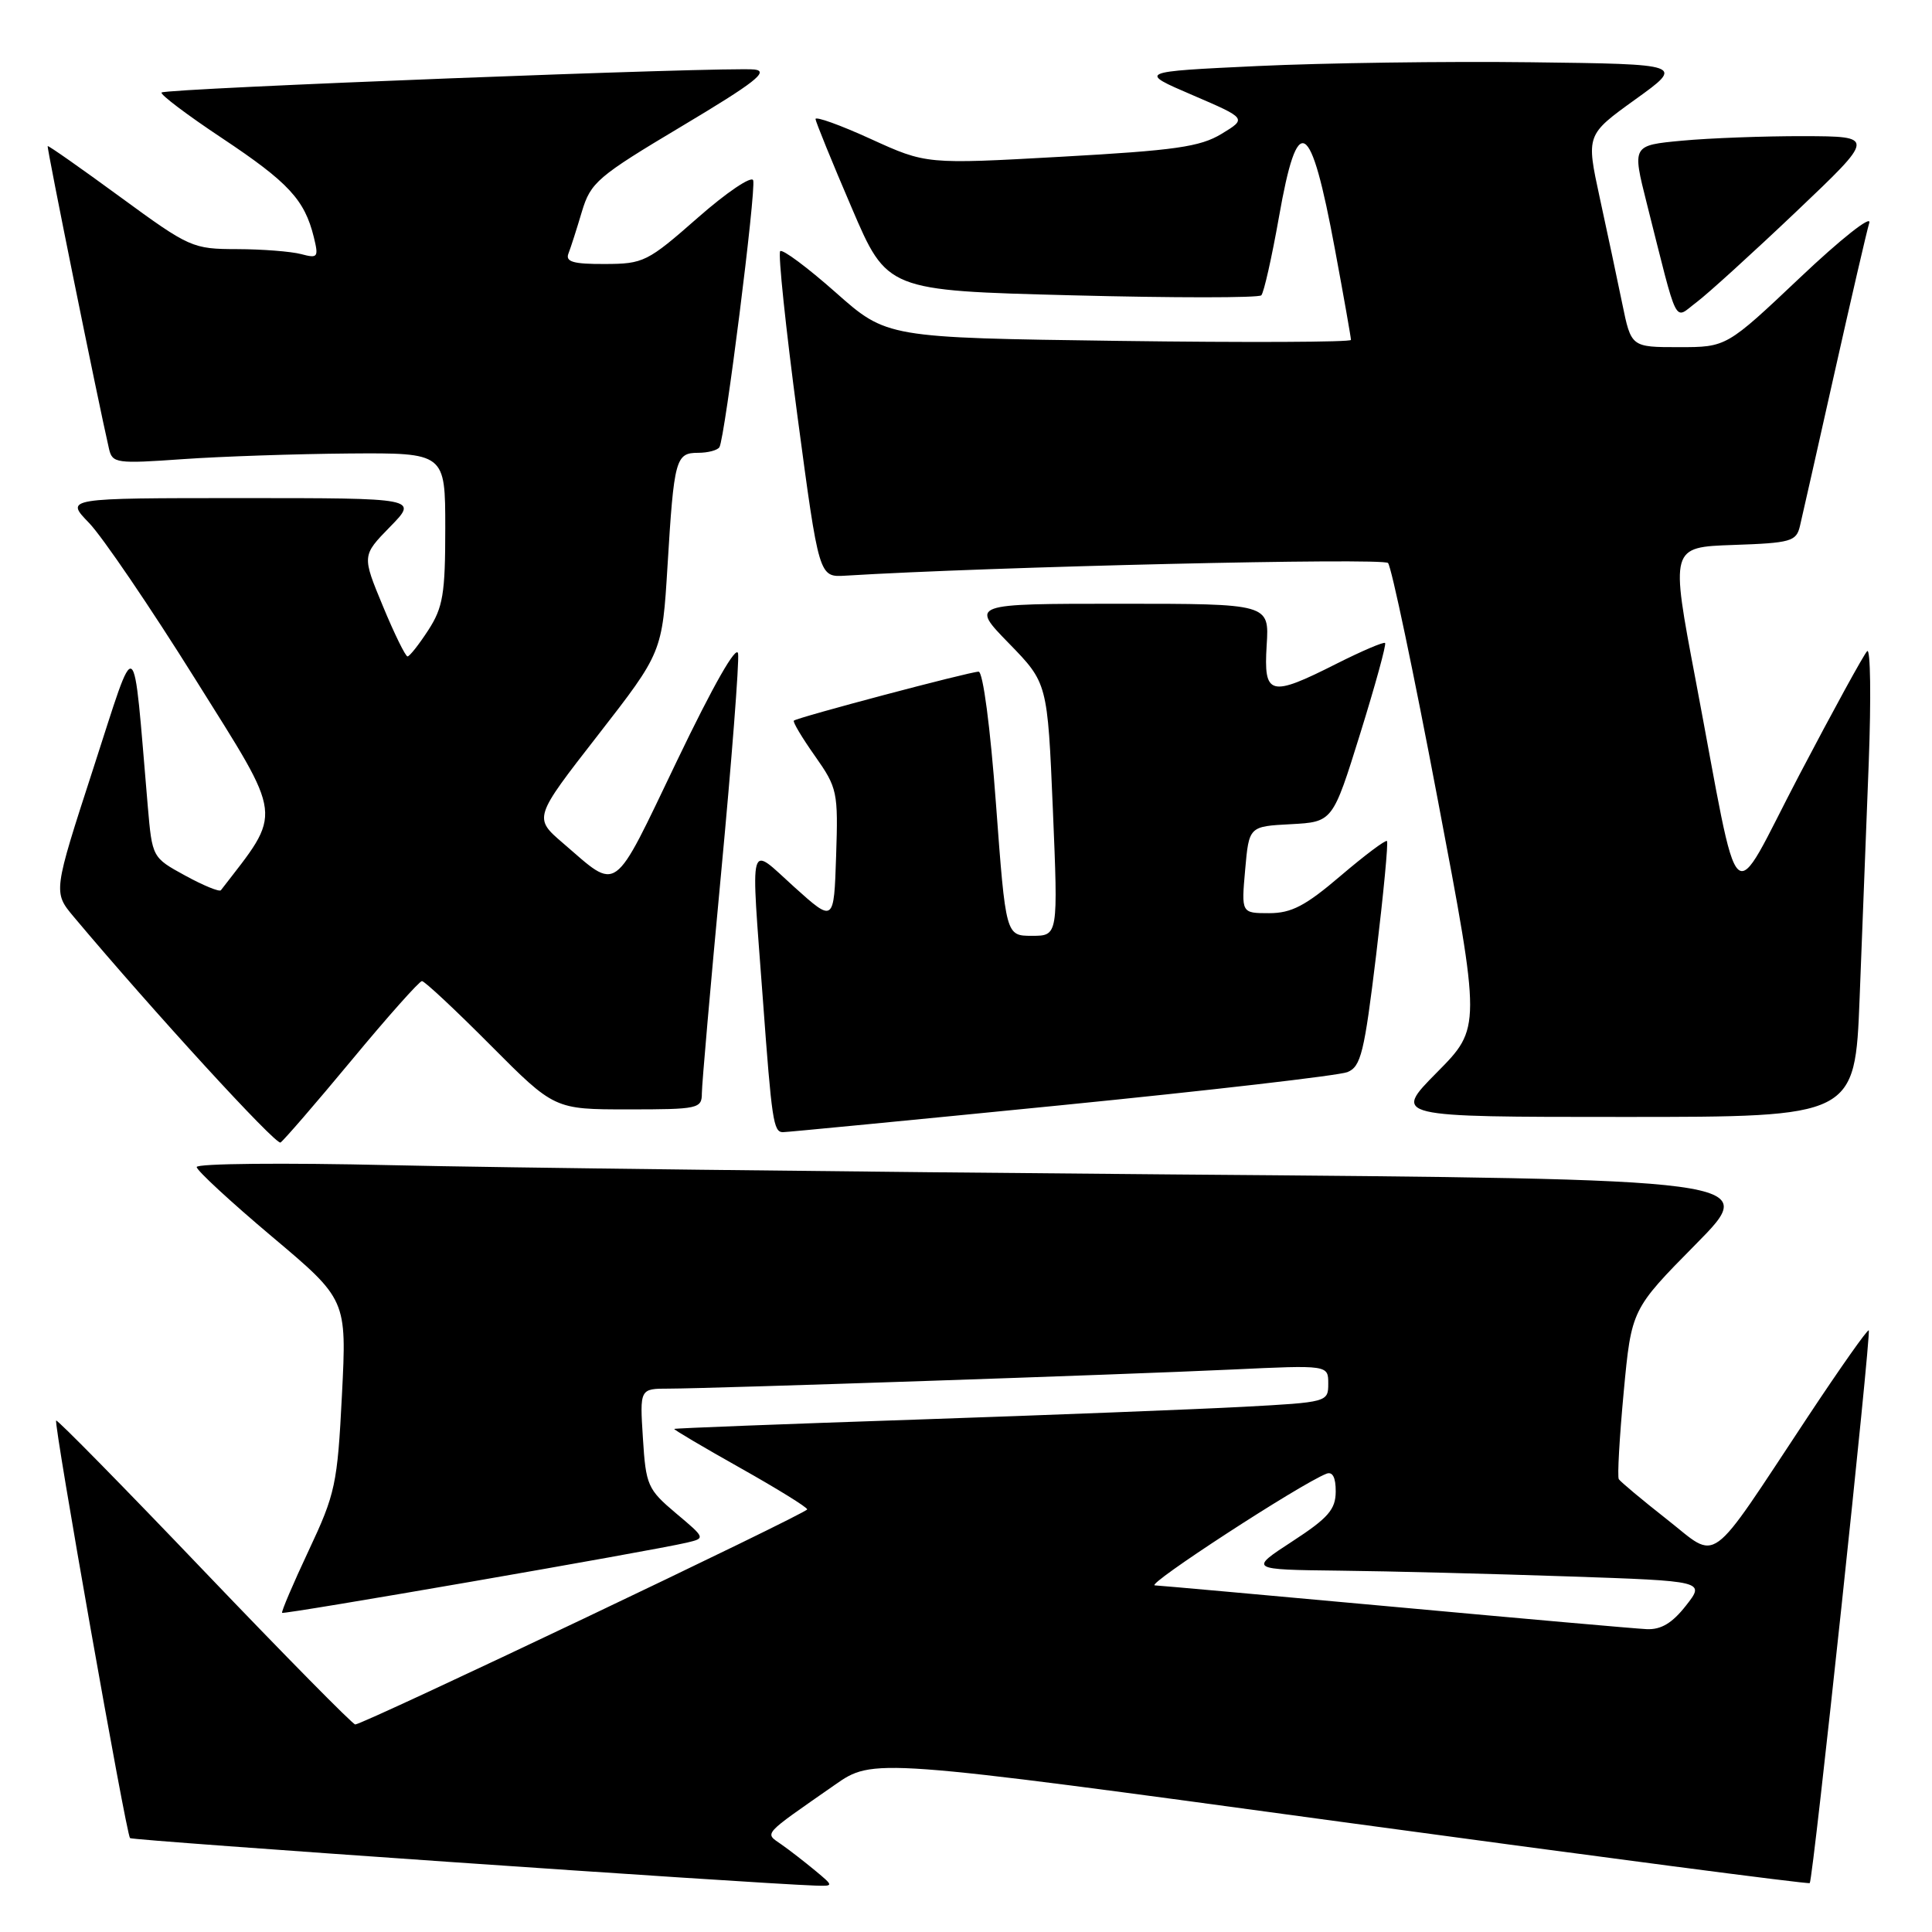 <?xml version="1.0" encoding="UTF-8" standalone="no"?>
<!DOCTYPE svg PUBLIC "-//W3C//DTD SVG 1.1//EN" "http://www.w3.org/Graphics/SVG/1.1/DTD/svg11.dtd" >
<svg xmlns="http://www.w3.org/2000/svg" xmlns:xlink="http://www.w3.org/1999/xlink" version="1.1" viewBox="0 0 256 256">
 <g >
 <path fill="currentColor"
d=" M 108.00 247.85 C 106.62 246.71 104.62 245.15 103.54 244.40 C 101.30 242.82 100.86 243.31 110.61 236.51 C 115.71 232.95 115.71 232.95 177.61 241.39 C 211.65 246.02 239.64 249.69 239.80 249.52 C 240.24 249.10 247.97 176.64 247.62 176.28 C 247.45 176.12 243.82 181.28 239.54 187.74 C 226.08 208.07 227.84 206.79 220.87 201.32 C 217.57 198.73 214.71 196.33 214.50 196.00 C 214.29 195.66 214.59 190.46 215.15 184.44 C 216.18 173.50 216.18 173.50 224.70 164.87 C 233.22 156.24 233.22 156.24 155.36 155.62 C 112.54 155.27 65.91 154.72 51.75 154.39 C 37.59 154.06 26.03 154.17 26.06 154.64 C 26.09 155.11 30.58 159.26 36.03 163.85 C 45.95 172.20 45.95 172.20 45.31 184.82 C 44.71 196.68 44.44 197.93 40.90 205.46 C 38.83 209.86 37.25 213.58 37.38 213.71 C 37.62 213.96 86.34 205.51 91.00 204.41 C 93.49 203.82 93.49 203.81 89.55 200.50 C 85.82 197.35 85.58 196.82 85.19 190.58 C 84.77 184.00 84.77 184.00 88.63 184.00 C 94.33 183.99 148.46 182.16 163.25 181.47 C 176.00 180.87 176.00 180.87 176.00 183.34 C 176.00 185.78 175.88 185.81 164.75 186.41 C 158.56 186.74 139.10 187.50 121.50 188.10 C 103.90 188.69 89.43 189.25 89.34 189.34 C 89.25 189.43 93.18 191.75 98.07 194.50 C 102.96 197.25 106.96 199.72 106.96 200.00 C 106.96 200.51 48.14 228.50 47.07 228.50 C 46.74 228.50 37.75 219.38 27.09 208.23 C 16.43 197.07 7.59 188.07 7.44 188.23 C 7.09 188.58 16.72 243.06 17.23 243.56 C 17.55 243.88 99.32 249.54 108.00 249.85 C 110.50 249.93 110.50 249.93 108.00 247.85 Z  M 46.60 140.47 C 51.37 134.71 55.57 130.00 55.91 130.00 C 56.26 130.00 60.35 133.82 65.00 138.50 C 73.46 147.00 73.46 147.00 83.23 147.00 C 92.53 147.00 93.00 146.90 93.00 144.87 C 93.00 143.70 94.15 130.57 95.55 115.70 C 96.95 100.82 97.96 87.73 97.80 86.61 C 97.61 85.35 94.52 90.78 89.71 100.80 C 81.06 118.82 82.04 118.12 74.60 111.72 C 70.70 108.37 70.70 108.37 79.23 97.41 C 87.75 86.45 87.75 86.45 88.45 74.97 C 89.31 60.81 89.53 60.00 92.51 60.00 C 93.81 60.00 95.08 59.66 95.33 59.25 C 96.06 58.02 100.21 25.14 99.80 23.89 C 99.59 23.26 96.28 25.49 92.46 28.85 C 85.80 34.70 85.27 34.97 80.14 34.98 C 75.97 35.00 74.90 34.69 75.32 33.60 C 75.62 32.84 76.42 30.34 77.10 28.05 C 78.27 24.16 79.14 23.41 90.40 16.69 C 100.01 10.95 101.95 9.44 99.97 9.21 C 96.61 8.82 21.95 11.71 21.41 12.26 C 21.17 12.49 24.79 15.23 29.46 18.33 C 38.23 24.17 40.36 26.47 41.58 31.41 C 42.24 34.10 42.12 34.26 39.90 33.67 C 38.58 33.32 34.77 33.02 31.43 33.01 C 25.51 33.00 25.13 32.83 15.93 26.10 C 10.74 22.30 6.42 19.27 6.32 19.36 C 6.17 19.50 12.92 52.84 14.45 59.50 C 14.89 61.38 15.45 61.46 24.21 60.84 C 29.32 60.48 39.24 60.15 46.25 60.09 C 59.00 60.00 59.00 60.00 59.00 70.01 C 59.00 78.70 58.70 80.49 56.75 83.50 C 55.51 85.41 54.27 86.98 54.00 86.98 C 53.73 86.98 52.25 83.98 50.73 80.30 C 47.96 73.62 47.96 73.62 51.68 69.81 C 55.41 66.00 55.41 66.00 32.01 66.00 C 8.61 66.00 8.61 66.00 11.80 69.29 C 13.55 71.10 19.90 80.43 25.90 90.03 C 37.68 108.86 37.50 107.29 29.27 117.96 C 29.08 118.21 26.95 117.34 24.54 116.02 C 20.17 113.63 20.17 113.63 19.58 106.82 C 17.56 83.17 18.26 83.65 12.35 101.86 C 7.04 118.22 7.04 118.22 9.77 121.48 C 20.31 134.03 36.56 151.77 37.17 151.39 C 37.57 151.14 41.82 146.23 46.60 140.47 Z  M 140.50 146.46 C 160.30 144.49 177.42 142.51 178.54 142.06 C 180.33 141.34 180.78 139.49 182.35 126.51 C 183.32 118.41 183.97 111.63 183.78 111.44 C 183.59 111.26 180.83 113.33 177.64 116.05 C 172.97 120.04 171.12 121.00 168.16 121.00 C 164.48 121.00 164.48 121.00 164.99 115.25 C 165.50 109.50 165.50 109.50 171.04 109.21 C 176.59 108.91 176.59 108.91 180.23 97.22 C 182.23 90.79 183.72 85.38 183.53 85.20 C 183.35 85.02 180.47 86.25 177.13 87.93 C 168.25 92.42 167.43 92.20 167.84 85.50 C 168.19 80.00 168.19 80.00 148.38 80.00 C 128.57 80.00 128.57 80.00 133.69 85.25 C 138.80 90.50 138.80 90.50 139.51 107.25 C 140.21 124.00 140.21 124.00 136.74 124.00 C 133.27 124.00 133.27 124.00 131.97 106.50 C 131.22 96.32 130.25 89.00 129.67 89.00 C 128.51 89.00 105.65 95.06 105.19 95.49 C 105.02 95.65 106.28 97.76 107.99 100.18 C 110.96 104.40 111.07 104.92 110.79 113.42 C 110.50 122.26 110.50 122.26 105.25 117.54 C 99.08 111.98 99.47 110.57 101.09 132.50 C 102.26 148.47 102.49 149.99 103.72 150.02 C 104.15 150.03 120.70 148.43 140.50 146.46 Z  M 246.41 132.25 C 246.75 123.59 247.29 109.53 247.62 101.00 C 247.94 92.47 247.85 85.85 247.41 86.28 C 246.97 86.71 242.92 94.10 238.41 102.70 C 229.00 120.65 230.78 122.30 224.66 90.00 C 221.34 72.50 221.34 72.50 229.66 72.21 C 237.31 71.95 238.02 71.74 238.50 69.71 C 238.79 68.50 240.84 59.40 243.06 49.50 C 245.28 39.60 247.36 30.61 247.69 29.52 C 248.01 28.43 243.89 31.69 238.53 36.77 C 228.77 46.00 228.77 46.00 222.46 46.00 C 216.14 46.00 216.14 46.00 214.96 40.25 C 214.31 37.09 212.97 30.76 211.97 26.18 C 210.17 17.87 210.17 17.87 216.68 13.18 C 223.19 8.50 223.19 8.50 202.85 8.25 C 191.66 8.11 175.37 8.34 166.65 8.75 C 150.79 9.50 150.79 9.50 158.01 12.60 C 165.22 15.70 165.22 15.70 161.86 17.74 C 159.02 19.46 155.72 19.93 140.62 20.77 C 122.74 21.77 122.74 21.77 115.37 18.41 C 111.32 16.56 108.03 15.38 108.06 15.78 C 108.10 16.17 110.24 21.45 112.84 27.50 C 117.54 38.50 117.54 38.50 142.02 39.13 C 155.49 39.48 166.78 39.48 167.13 39.13 C 167.47 38.78 168.52 34.11 169.47 28.75 C 171.95 14.63 173.65 15.60 176.88 33.00 C 178.06 39.33 179.01 44.74 179.01 45.04 C 179.00 45.34 165.16 45.40 148.25 45.17 C 117.50 44.75 117.50 44.75 110.72 38.74 C 106.99 35.44 103.69 32.98 103.38 33.28 C 103.08 33.59 104.11 43.43 105.67 55.16 C 108.52 76.49 108.52 76.49 112.01 76.28 C 131.27 75.09 183.26 73.88 183.92 74.60 C 184.37 75.09 187.33 89.16 190.49 105.85 C 196.25 136.19 196.25 136.19 190.40 142.10 C 184.56 148.00 184.56 148.00 215.18 148.00 C 245.79 148.00 245.79 148.00 246.41 132.25 Z  M 238.00 28.05 C 248.50 18.07 248.50 18.07 239.00 18.04 C 233.78 18.03 226.52 18.30 222.89 18.64 C 216.27 19.26 216.27 19.26 218.19 26.88 C 222.46 43.80 221.73 42.34 224.80 40.05 C 226.28 38.94 232.22 33.54 238.00 28.05 Z  M 185.00 212.94 C 168.22 211.41 153.83 210.11 153.02 210.07 C 151.74 210.01 172.27 196.65 175.75 195.28 C 176.57 194.95 177.00 195.76 176.99 197.64 C 176.98 200.01 176.00 201.14 171.24 204.24 C 165.50 207.98 165.50 207.98 177.50 208.12 C 184.10 208.19 197.70 208.54 207.72 208.88 C 225.95 209.50 225.95 209.50 223.40 212.75 C 221.57 215.08 220.10 215.96 218.18 215.87 C 216.70 215.80 201.78 214.48 185.00 212.94 Z "/>
</g>
</svg>